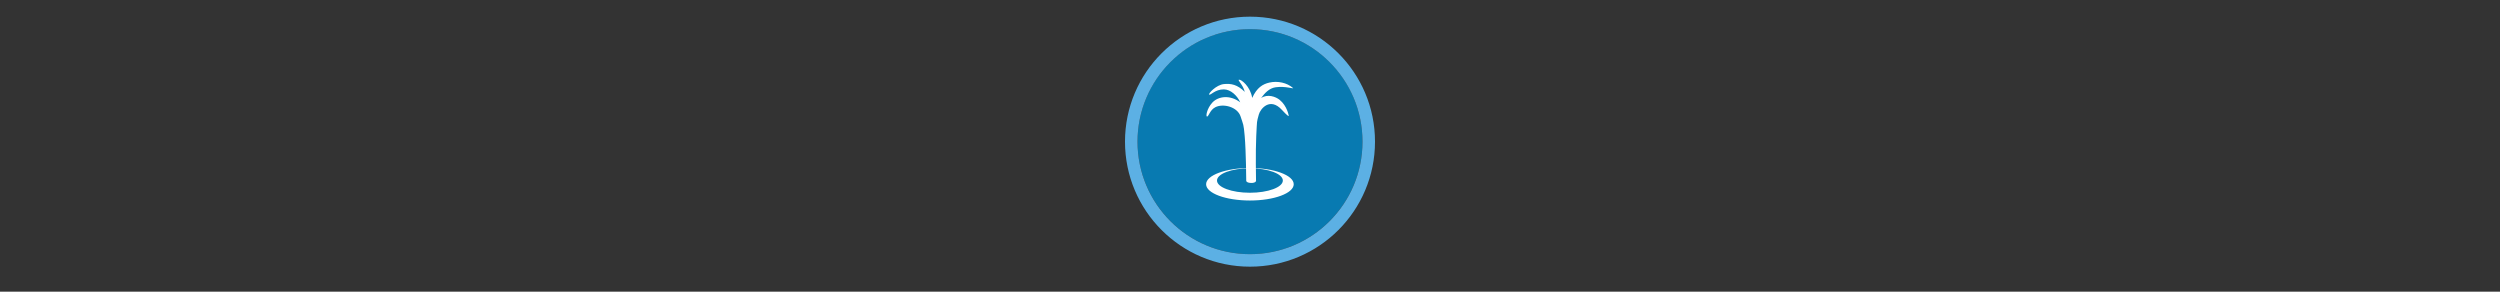 <svg width="300" height="35" viewBox="0 0 300 35" fill="none" xmlns="http://www.w3.org/2000/svg" >

<rect x="0" y="0" width="300" height="35" fill="#333333" stroke="none"/>

<g transform="translate(135, 2) scale(1.5 1.5) "> 

<g clip-path="url(#clip0)">
<path opacity="0.849" d="M9.999 1C14.963 1 19 5.002 19 10C19 14.966 14.963 19 9.999 19C5.037 19 1 14.966 1 10C1 5.002 5.037 1 9.999 1Z" fill="#0086C7"/>
<path opacity="0.95" fill-rule="evenodd" clip-rule="evenodd" d="M10 19C14.971 19 19 14.971 19 10C19 5.029 14.971 1 10 1C5.029 1 1 5.029 1 10C1 14.971 5.029 19 10 19ZM10 20C15.523 20 20 15.523 20 10C20 4.477 15.523 0 10 0C4.477 0 0 4.477 0 10C0 15.523 4.477 20 10 20Z" fill="#5FB7ED"/>
</g>
<defs>
<clipPath id="clip0">
<path d="M0 0H20V20H0V0Z" fill="white"/>
</clipPath>
</defs>

</g>


<g transform="translate(141, 8) scale(0.031 0.031) "> 

<path d="M290 392.175C196.335 392.175 120.406 420.363 120.406 455.144C120.406 489.925 196.335 518.113 290 518.113C383.665 518.113 459.594 489.925 459.594 455.144C459.594 420.363 383.665 392.175 290 392.175ZM290 393.425C360.377 393.425 417.438 414.604 417.438 440.738C417.438 466.871 360.377 488.05 290 488.05C219.623 488.05 162.562 466.871 162.562 440.738C162.562 414.604 219.623 393.425 290 393.425Z" fill="#ffffff"/>
<path d="M124.434 193.113C117.974 194.283 123.082 162.176 144.522 139.032C167.578 114.145 213.04 108.114 252.427 138.014C241.284 112.415 215.744 88.099 189.115 87.916C154.863 87.681 137.543 112.081 132.357 108.014C127.897 104.516 159.718 70.212 189.548 67.368C217.087 64.742 241.173 69.091 270.065 97.571C262.883 68.519 240.289 51.886 247.918 50.473C256.286 48.923 291.535 76.197 298.84 120.948C316.848 81.171 339.579 67.412 365.519 61.559C397.687 54.301 433.531 62.145 456.538 82.348C462.75 87.803 427.241 74.071 389.185 79.79C364.493 83.501 347.646 102.073 333.256 121.5C358.536 104.447 389.929 116.312 404.874 128.313C434.566 152.156 440.305 190.109 440.305 190.109C440.532 193.231 434.698 189.962 413.818 167.254C367.405 116.775 330.219 163.438 324.42 185.423C316.034 217.218 317.906 203.077 314.51 268.449C311.408 328.154 313.666 442.826 313.666 442.826C313.666 442.826 311.453 450.658 294.167 450.115C276.881 449.572 275.776 442.435 275.776 442.435C275.776 442.435 275.086 328.468 269.765 268.366C265.455 219.682 264.771 227.117 253.923 192.904C242.269 156.148 187.316 141.164 156.168 156.97C135.437 167.49 130.815 191.958 124.434 193.113Z" fill="#ffffff"/>

</g>

</svg>